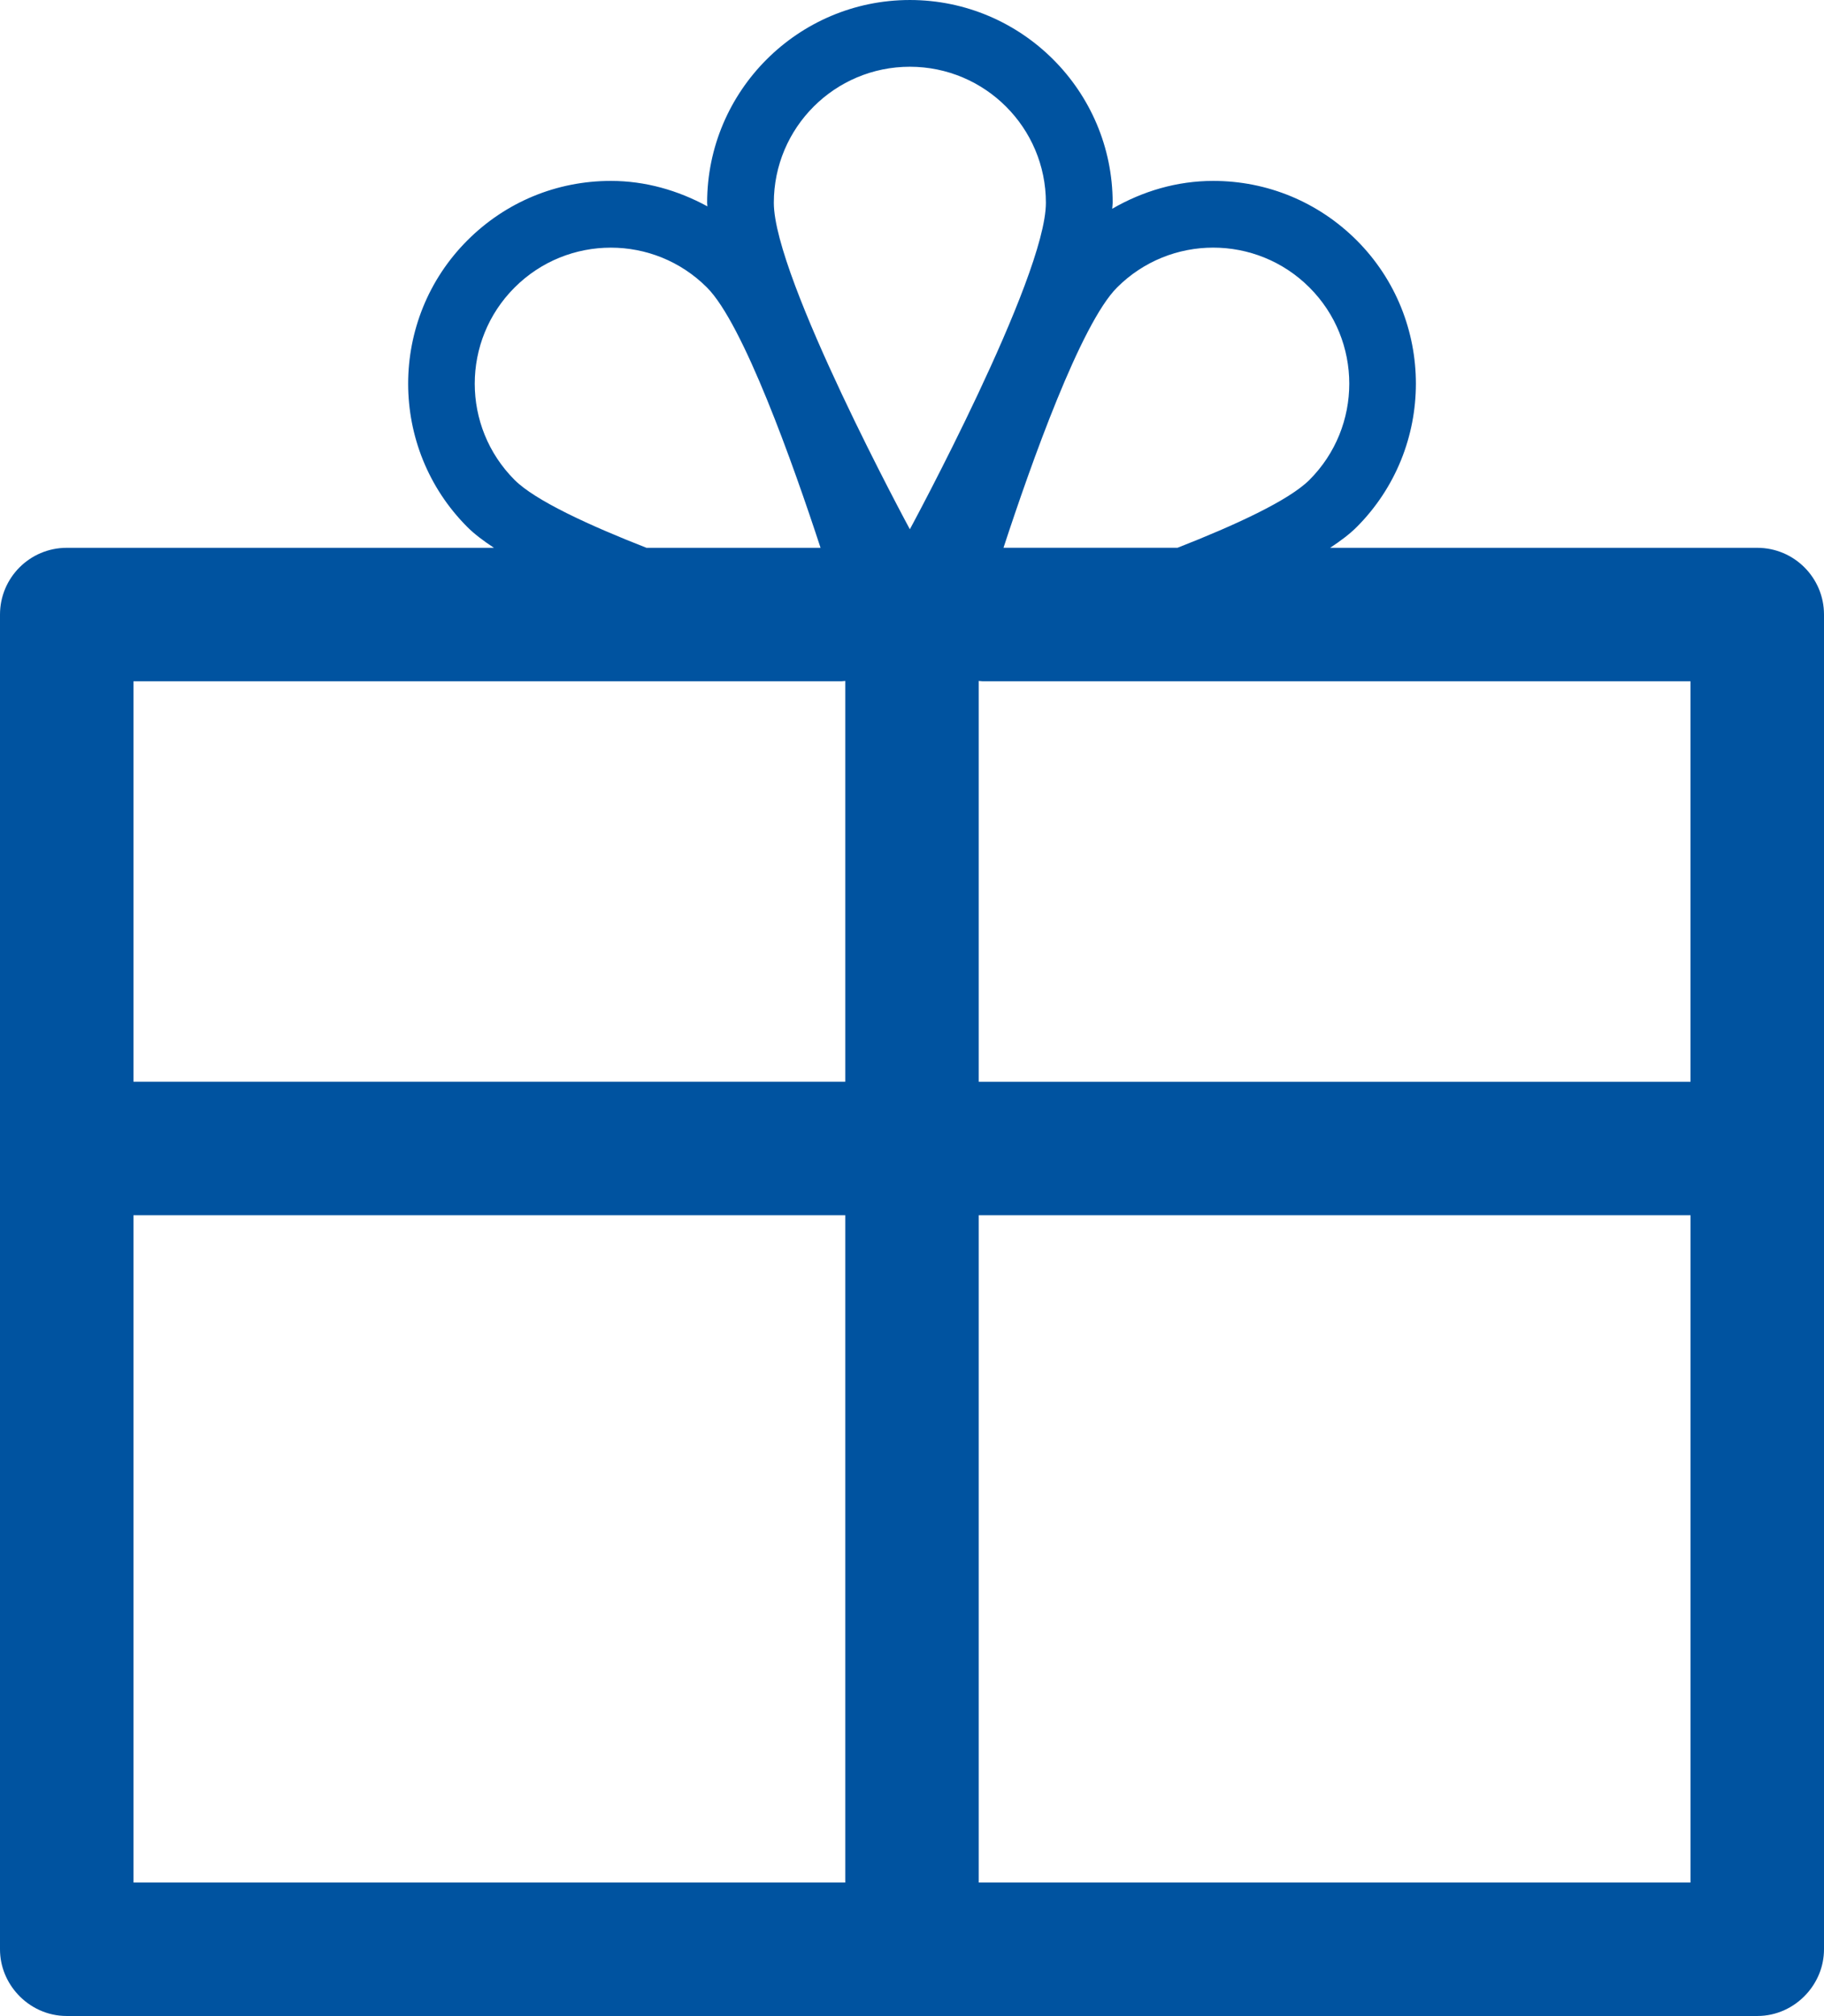 <?xml version="1.0" encoding="utf-8"?>
<!-- Generator: Adobe Illustrator 16.0.0, SVG Export Plug-In . SVG Version: 6.00 Build 0)  -->
<!DOCTYPE svg PUBLIC "-//W3C//DTD SVG 1.1//EN" "http://www.w3.org/Graphics/SVG/1.1/DTD/svg11.dtd">
<svg version="1.1" id="Layer_1" xmlns="http://www.w3.org/2000/svg" xmlns:xlink="http://www.w3.org/1999/xlink" x="0px" y="0px"
	 width="75.1px" height="83px" viewBox="0 0 75.1 83" enable-background="new 0 0 75.1 83" xml:space="preserve">
<g>
	<path fill="#0053A0" d="M72.352,22.554H54.765c0.435-0.286,0.812-0.572,1.091-0.851c3.254-3.259,3.254-8.554,0.004-11.808
		c-1.581-1.578-3.678-2.447-5.908-2.447c-1.49,0-2.903,0.42-4.159,1.147c0.004-0.081,0.019-0.172,0.019-0.247
		c0-4.601-3.744-8.346-8.347-8.348h-0.002c-4.603,0-8.348,3.746-8.348,8.35c0,0.044,0.009,0.1,0.011,0.146
		c-1.211-0.66-2.559-1.048-3.975-1.048c-2.232,0-4.329,0.87-5.906,2.447c-3.252,3.252-3.254,8.548-0.002,11.804
		c0.28,0.281,0.658,0.567,1.095,0.855H2.748C1.23,22.554,0,23.785,0,25.302v21.982v32.969c0,0.719,0.283,1.368,0.735,1.858
		C1.238,82.655,1.95,83,2.748,83h69.604c0.798,0,1.51-0.346,2.013-0.89c0.452-0.49,0.735-1.14,0.735-1.858V47.284V25.302
		C75.1,23.785,73.869,22.554,72.352,22.554z M45.993,11.836c1.093-1.093,2.525-1.641,3.958-1.641c1.435,0,2.869,0.547,3.964,1.642
		c2.185,2.186,2.186,5.731,0,7.92c-0.846,0.845-3.05,1.862-5.435,2.796h-7.163C42.458,19.07,44.497,13.332,45.993,11.836z
		 M37.462,2.748c3.093,0.002,5.601,2.508,5.601,5.601s-5.601,13.442-5.601,13.442s-5.601-10.35-5.601-13.44
		C31.861,5.255,34.369,2.748,37.462,2.748z M21.187,11.838c1.095-1.095,2.529-1.642,3.964-1.642c1.433,0,2.865,0.547,3.958,1.641
		c1.494,1.495,3.535,7.233,4.676,10.718h-7.165c-2.385-0.934-4.589-1.951-5.433-2.796C19,17.569,19,14.024,21.187,11.838z
		 M34.803,77.505H5.495V50.032h29.308V77.505z M34.803,28.049v16.487H5.495V28.049h29.157c0.05,0,0.1-0.012,0.15-0.014V28.049z
		 M69.604,77.505H40.297V50.032h29.308V77.505z M69.604,44.537H40.297V28.049v-0.014c0.051,0.002,0.101,0.014,0.152,0.014h29.155
		V44.537z"/>
</g>
</svg>
